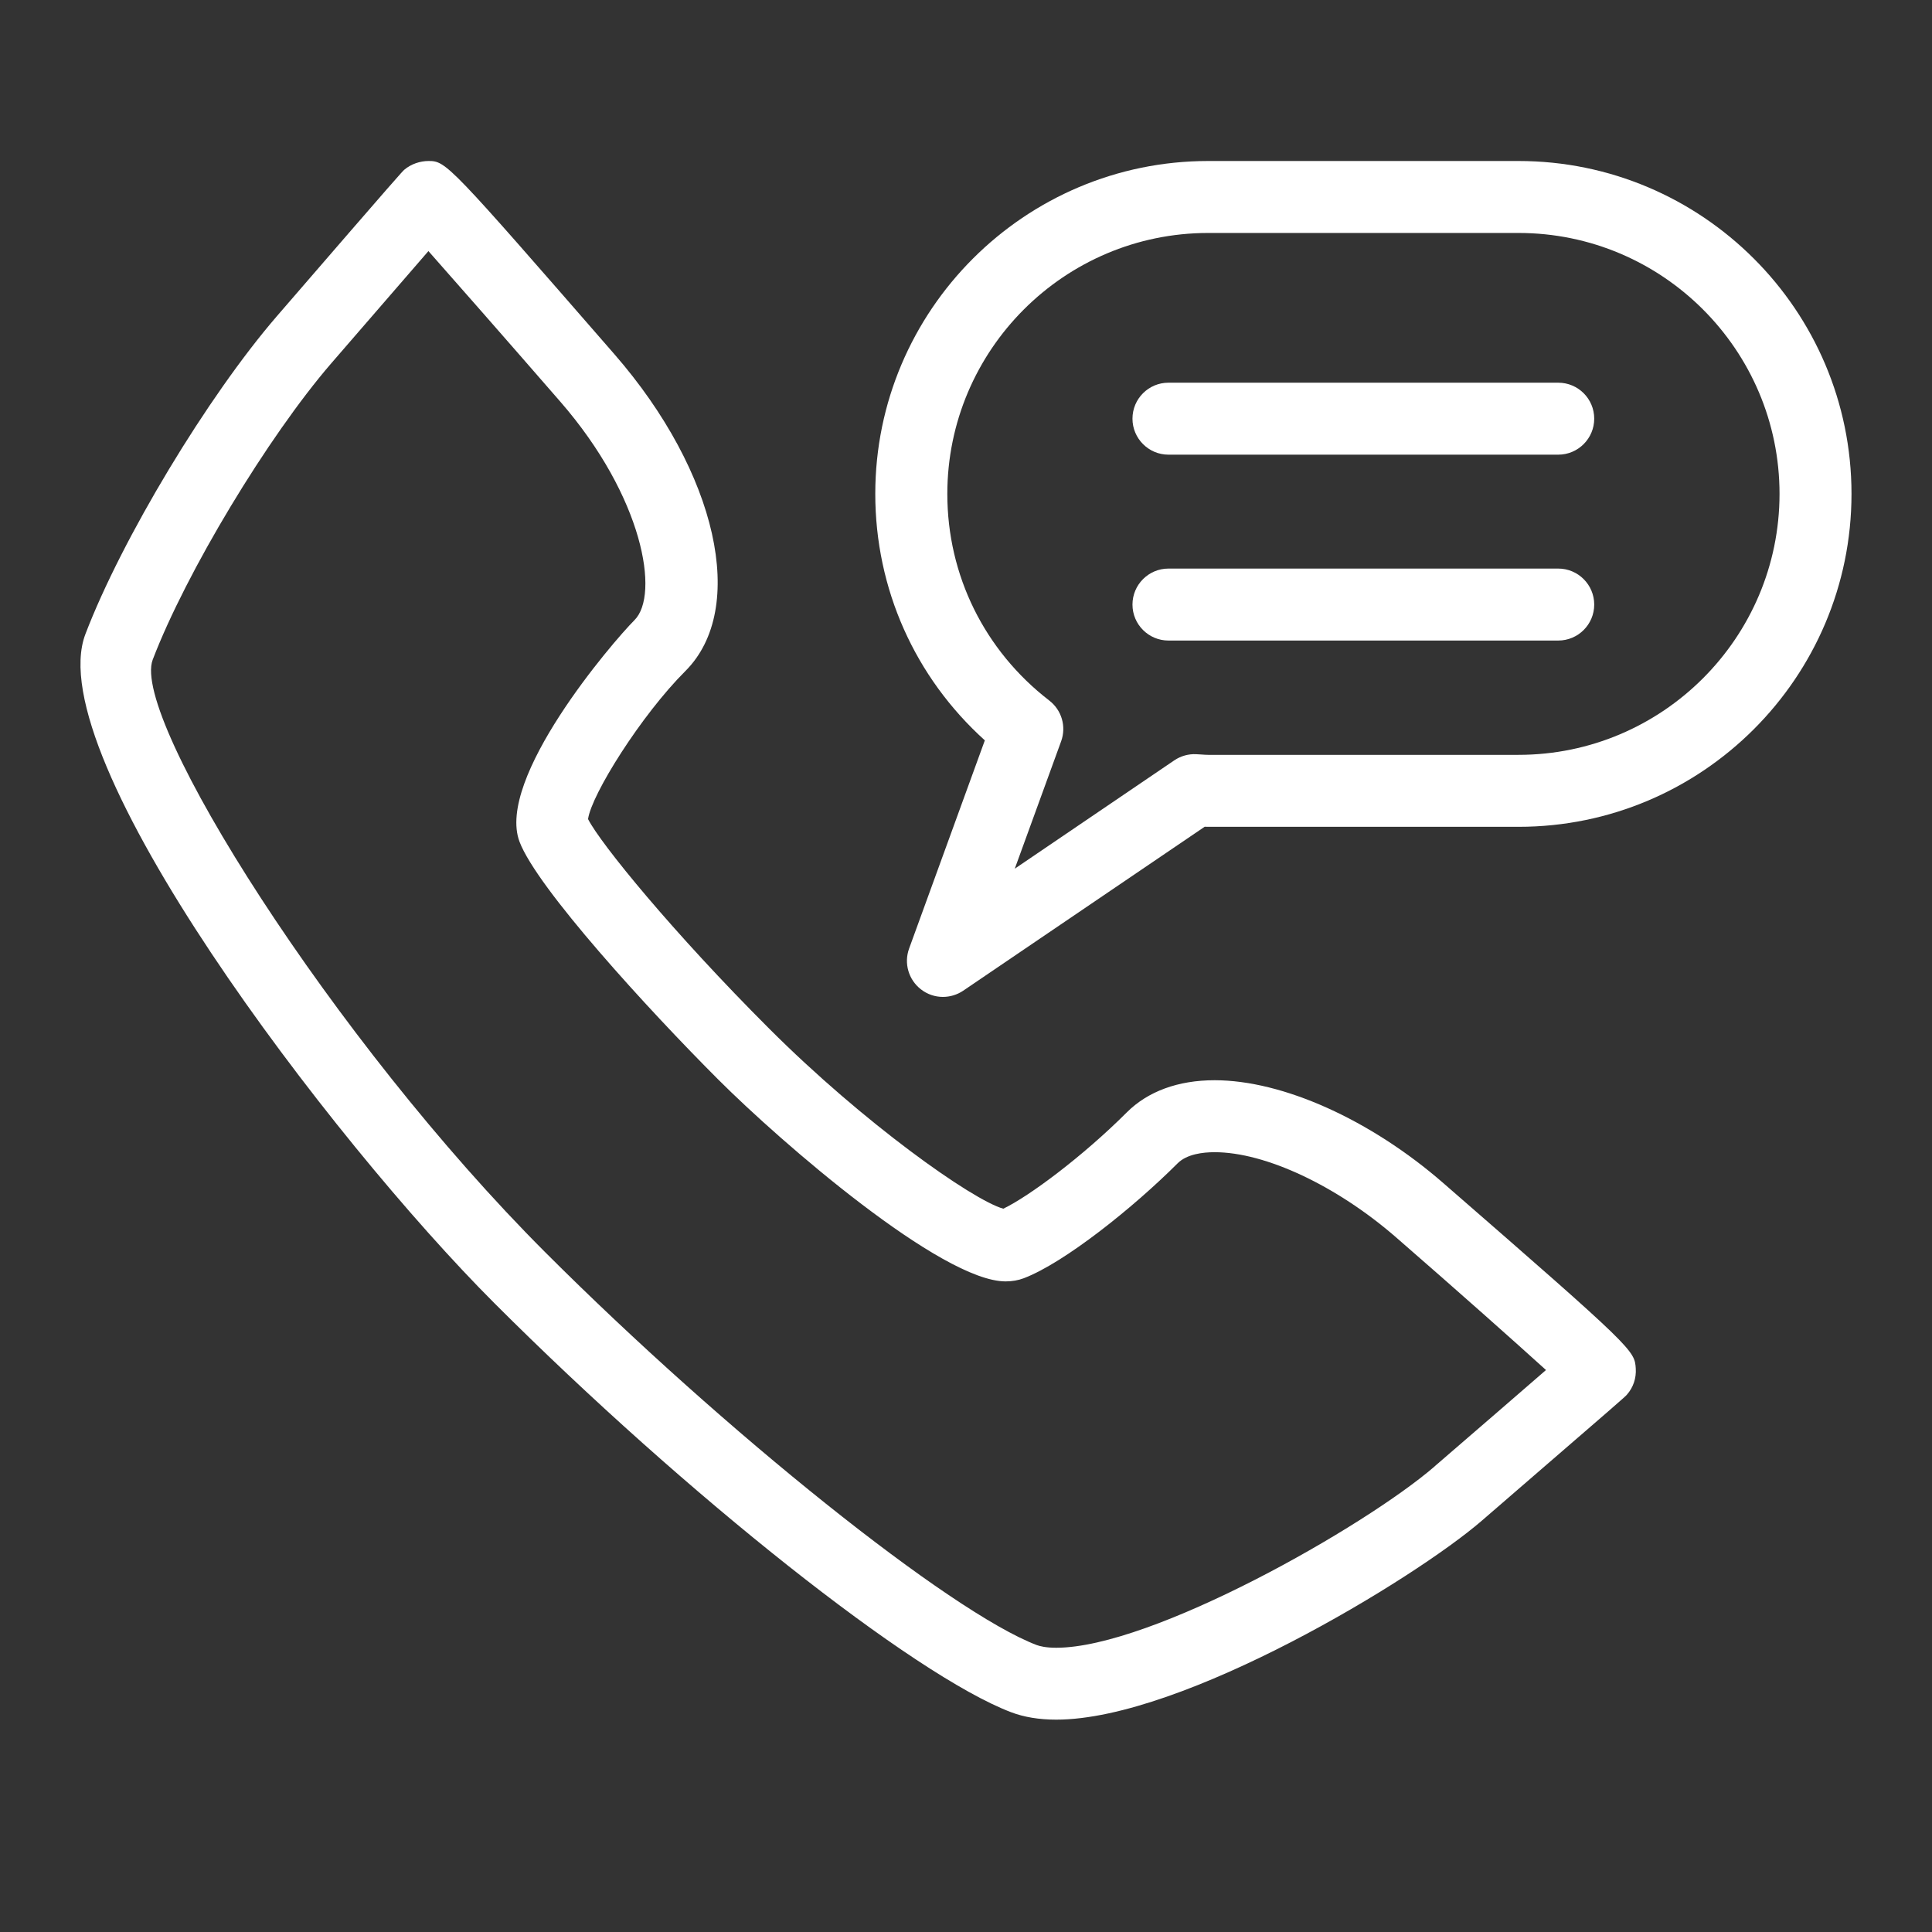 <svg width="24" height="24" viewBox="0 0 24 24" fill="none" xmlns="http://www.w3.org/2000/svg">
<rect x="0" y="0" width="24" height="24" fill="#333333" stroke="none"/>
<path d="M17.932 14.699C17.025 13.909 15.935 13.419 15.088 13.419C14.636 13.419 14.259 13.557 13.998 13.818C13.45 14.366 12.78 14.864 12.463 15.015C12.075 14.904 10.726 13.949 9.555 12.778C8.362 11.586 7.459 10.479 7.305 10.175C7.347 9.87 7.965 8.884 8.514 8.336C9.29 7.561 8.911 5.869 7.634 4.402C5.574 2.036 5.543 2 5.324 2C5.219 2 5.107 2.037 5.023 2.108C4.997 2.131 4.978 2.147 3.44 3.927C2.579 4.924 1.512 6.696 1.061 7.877C0.484 9.391 4.115 14.162 6.142 16.189C8.529 18.576 11.348 20.808 12.558 21.269C12.72 21.331 12.909 21.362 13.121 21.362H13.121C14.696 21.362 17.576 19.609 18.406 18.892C20.176 17.363 20.184 17.355 20.21 17.325C20.289 17.236 20.328 17.119 20.32 17C20.305 16.776 20.304 16.762 17.932 14.699L17.932 14.699ZM17.822 18.216C16.952 18.967 14.308 20.469 13.121 20.469C12.993 20.469 12.918 20.45 12.877 20.435C11.803 20.025 9.009 17.792 6.775 15.558C4.141 12.925 1.62 8.922 1.897 8.195C2.31 7.114 3.326 5.427 4.116 4.512C4.601 3.951 5.04 3.445 5.322 3.119C5.658 3.499 6.238 4.159 6.959 4.988C7.993 6.176 8.196 7.389 7.882 7.703C7.604 7.982 6.157 9.673 6.454 10.457C6.671 11.03 8.049 12.537 8.922 13.41C9.708 14.196 11.698 15.918 12.492 15.918C12.572 15.918 12.648 15.905 12.717 15.879C13.224 15.686 14.081 14.999 14.63 14.45C14.744 14.337 14.942 14.313 15.088 14.313C15.719 14.313 16.605 14.729 17.345 15.373C18.126 16.052 18.813 16.664 19.205 17.019C18.891 17.292 18.399 17.717 17.822 18.215L17.822 18.216Z" fill="white"/>
<path d="M18.863 2H15.009C12.729 2 10.873 3.855 10.873 6.135C10.873 7.314 11.365 8.413 12.234 9.197L11.293 11.784C11.227 11.966 11.286 12.17 11.439 12.289C11.519 12.352 11.616 12.384 11.713 12.384C11.801 12.384 11.889 12.358 11.965 12.307L14.965 10.27C14.979 10.27 14.994 10.271 15.009 10.271H18.864C21.144 10.271 23 8.416 23 6.135C23 3.855 21.144 2 18.863 2L18.863 2ZM18.863 9.377H15.009C14.982 9.377 14.955 9.375 14.928 9.373L14.86 9.369C14.764 9.364 14.668 9.391 14.588 9.445L12.606 10.791L13.182 9.208C13.248 9.025 13.189 8.821 13.034 8.702C12.229 8.081 11.768 7.146 11.768 6.136C11.768 4.348 13.222 2.894 15.009 2.894H18.864C20.652 2.894 22.106 4.348 22.106 6.136C22.105 7.923 20.651 9.377 18.863 9.377L18.863 9.377Z" fill="white"/>
<path d="M19.357 4.754H14.515C14.268 4.754 14.068 4.954 14.068 5.201C14.068 5.447 14.268 5.648 14.515 5.648H19.357C19.604 5.648 19.804 5.447 19.804 5.201C19.804 4.954 19.604 4.754 19.357 4.754Z" fill="white"/>
<path d="M19.357 7.063H14.515C14.268 7.063 14.068 7.264 14.068 7.51C14.068 7.757 14.268 7.957 14.515 7.957H19.357C19.604 7.957 19.804 7.757 19.804 7.51C19.804 7.264 19.604 7.063 19.357 7.063Z" fill="white"/>
</svg>
